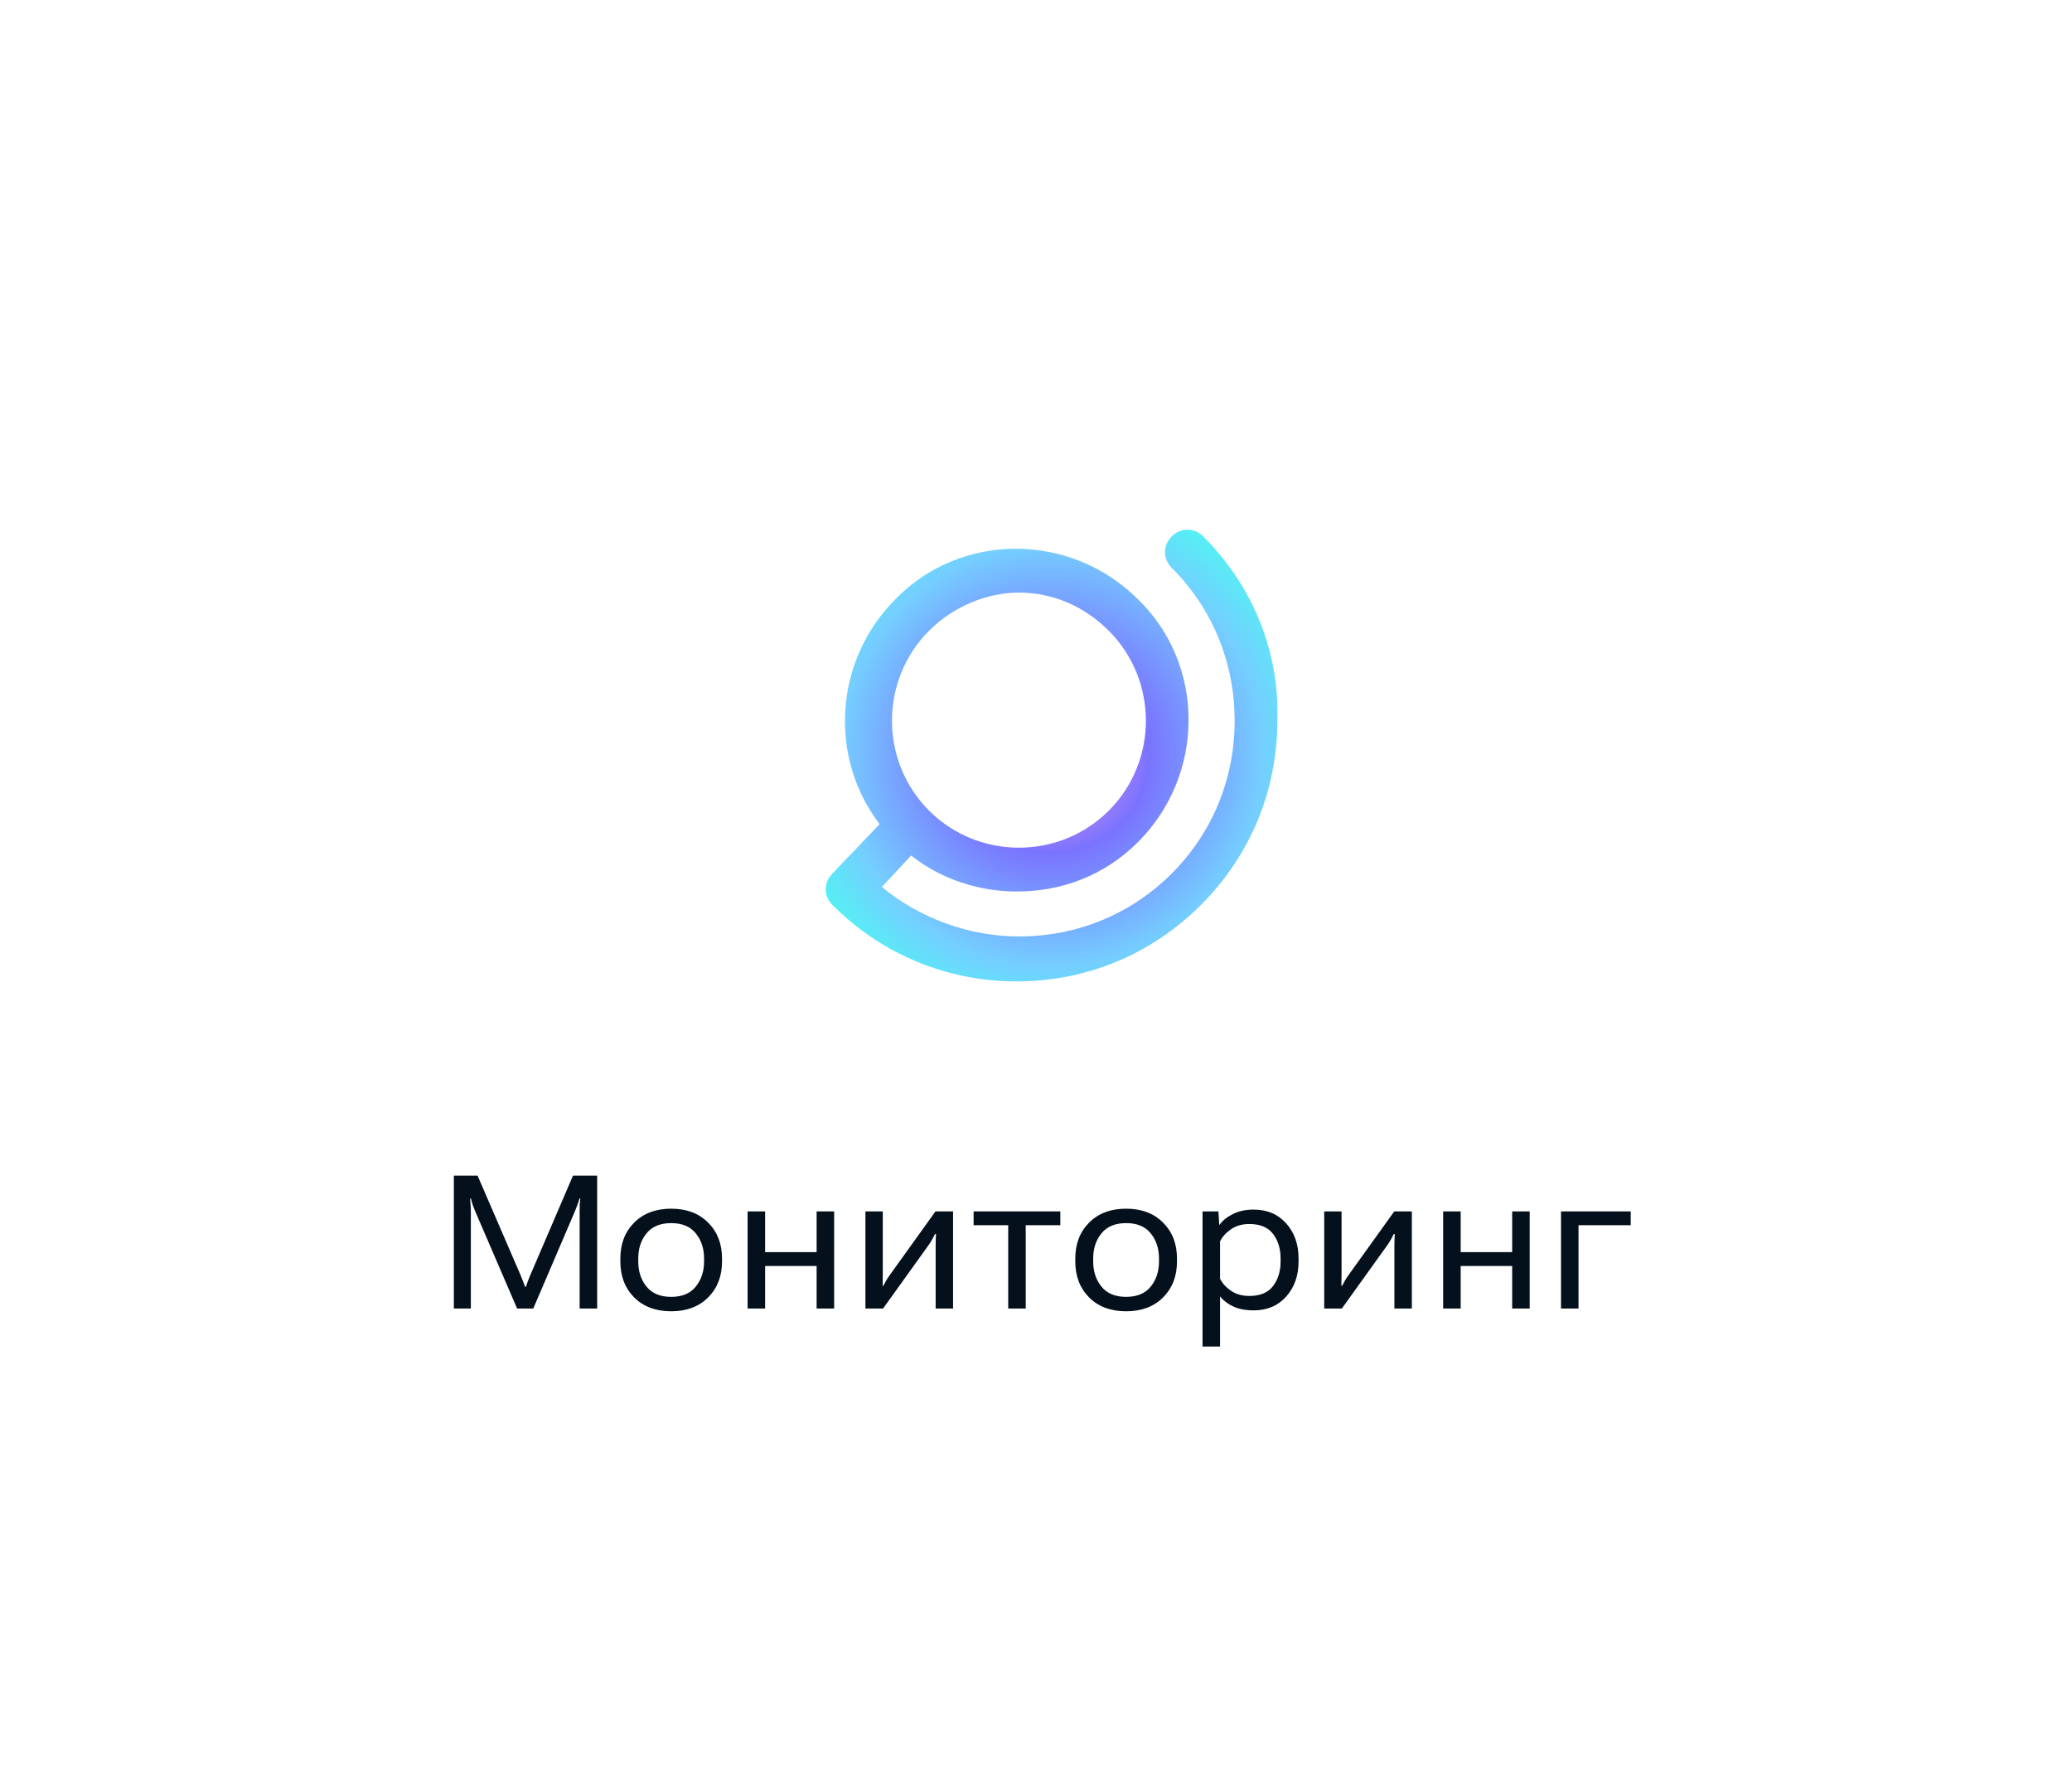 <svg width="133" height="114" viewBox="0 0 133 114" fill="none" xmlns="http://www.w3.org/2000/svg">
<g filter="url(#filter0_d_364_13402)">
<rect x="9" y="8" width="113" height="94" rx="12" fill="white"/>
<path d="M76.232 32.433C75.655 31.856 74.79 31.856 74.213 32.433C73.636 33.01 73.636 33.876 74.213 34.453C76.809 37.05 78.251 40.512 78.251 44.264C78.251 48.015 76.809 51.478 74.213 54.075C71.616 56.672 68.155 58.114 64.404 58.114C61.231 58.114 58.058 56.96 55.606 54.94L57.481 52.92C59.5 54.508 61.952 55.229 64.26 55.229C67.145 55.229 69.885 54.219 72.049 52.055C76.376 47.726 76.376 40.657 72.049 36.473C67.722 32.144 60.654 32.144 56.471 36.473C52.577 40.368 52.144 46.572 55.462 50.901L52.433 54.075C51.856 54.652 51.856 55.517 52.433 56.094C55.606 59.269 59.789 61 64.26 61C68.731 61 72.914 59.269 76.088 56.094C79.261 52.92 80.992 48.736 80.992 44.264C81.136 39.791 79.405 35.607 76.232 32.433ZM58.635 38.492C60.221 36.906 62.385 36.04 64.404 36.04C66.568 36.04 68.587 36.906 70.174 38.492C73.347 41.667 73.347 46.861 70.174 50.035C67.001 53.209 61.808 53.209 58.635 50.035C55.462 46.861 55.462 41.667 58.635 38.492Z" fill="url(#paint0_radial_364_13402)"/>
<path d="M28.133 82V73.469H29.656L32.428 79.885C32.479 80.002 32.527 80.125 32.574 80.254C32.625 80.379 32.67 80.496 32.709 80.606H32.756C32.791 80.496 32.832 80.379 32.879 80.254C32.926 80.125 32.975 80.002 33.026 79.885L35.779 73.469H37.332V82H36.207V75.731C36.207 75.613 36.209 75.482 36.213 75.338C36.221 75.189 36.233 75.057 36.248 74.939H36.195C36.164 75.057 36.121 75.189 36.066 75.338C36.016 75.482 35.965 75.613 35.914 75.731L33.23 82H32.193L29.492 75.731C29.442 75.613 29.391 75.482 29.34 75.338C29.293 75.189 29.256 75.057 29.229 74.939H29.176C29.188 75.057 29.197 75.189 29.205 75.338C29.217 75.482 29.223 75.613 29.223 75.731V82H28.133ZM38.82 78.977V78.789C38.82 77.848 39.115 77.08 39.705 76.486C40.299 75.889 41.092 75.59 42.084 75.59C43.072 75.59 43.863 75.889 44.457 76.486C45.051 77.08 45.347 77.848 45.347 78.789V78.977C45.347 79.918 45.051 80.688 44.457 81.285C43.863 81.879 43.072 82.176 42.084 82.176C41.092 82.176 40.299 81.879 39.705 81.285C39.115 80.688 38.82 79.918 38.82 78.977ZM39.969 78.789V78.977C39.969 79.617 40.146 80.156 40.502 80.594C40.857 81.031 41.385 81.25 42.084 81.25C42.783 81.25 43.308 81.031 43.66 80.594C44.016 80.156 44.193 79.617 44.193 78.977V78.789C44.193 78.144 44.016 77.606 43.66 77.172C43.308 76.734 42.783 76.516 42.084 76.516C41.385 76.516 40.857 76.734 40.502 77.172C40.146 77.606 39.969 78.144 39.969 78.789ZM46.988 75.766H48.113V78.379H51.418V75.766H52.543V82H51.418V79.269H48.113V82H46.988V75.766ZM54.552 82V75.766H55.665V79.738C55.665 79.856 55.663 79.988 55.66 80.137C55.66 80.285 55.658 80.42 55.654 80.541H55.7C55.755 80.436 55.816 80.324 55.882 80.207C55.949 80.09 56.025 79.973 56.111 79.856L59.046 75.766H60.177V82H59.058V78.033C59.058 77.912 59.06 77.777 59.064 77.629C59.068 77.477 59.074 77.34 59.081 77.219H59.017C58.966 77.32 58.908 77.432 58.841 77.553C58.775 77.674 58.7 77.793 58.618 77.91L55.683 82H54.552ZM61.495 76.65V75.766H67.062V76.65H64.841V82H63.716V76.65H61.495ZM68.022 78.977V78.789C68.022 77.848 68.317 77.08 68.907 76.486C69.501 75.889 70.294 75.59 71.286 75.59C72.274 75.59 73.065 75.889 73.659 76.486C74.253 77.08 74.55 77.848 74.55 78.789V78.977C74.55 79.918 74.253 80.688 73.659 81.285C73.065 81.879 72.274 82.176 71.286 82.176C70.294 82.176 69.501 81.879 68.907 81.285C68.317 80.688 68.022 79.918 68.022 78.977ZM69.171 78.789V78.977C69.171 79.617 69.349 80.156 69.704 80.594C70.059 81.031 70.587 81.25 71.286 81.25C71.985 81.25 72.511 81.031 72.862 80.594C73.218 80.156 73.395 79.617 73.395 78.977V78.789C73.395 78.144 73.218 77.606 72.862 77.172C72.511 76.734 71.985 76.516 71.286 76.516C70.587 76.516 70.059 76.734 69.704 77.172C69.349 77.606 69.171 78.144 69.171 78.789ZM76.19 84.438V75.766H77.21L77.262 76.621H77.286C77.473 76.352 77.757 76.123 78.135 75.936C78.514 75.744 78.958 75.648 79.466 75.648C80.341 75.648 81.04 75.945 81.563 76.539C82.091 77.129 82.354 77.879 82.354 78.789V78.977C82.354 79.883 82.091 80.633 81.563 81.227C81.04 81.82 80.341 82.117 79.466 82.117C78.958 82.117 78.526 82.035 78.171 81.871C77.815 81.707 77.53 81.49 77.315 81.221V84.438H76.19ZM77.315 80.084C77.456 80.373 77.688 80.631 78.012 80.857C78.337 81.08 78.731 81.191 79.196 81.191C79.887 81.191 80.393 80.981 80.713 80.559C81.038 80.133 81.2 79.606 81.2 78.977V78.789C81.2 78.156 81.038 77.629 80.713 77.207C80.393 76.785 79.887 76.574 79.196 76.574C78.731 76.574 78.337 76.688 78.012 76.914C77.692 77.137 77.46 77.393 77.315 77.682V80.084ZM84 82V75.766H85.114V79.738C85.114 79.856 85.112 79.988 85.108 80.137C85.108 80.285 85.106 80.42 85.102 80.541H85.149C85.204 80.436 85.264 80.324 85.331 80.207C85.397 80.09 85.473 79.973 85.559 79.856L88.495 75.766H89.625V82H88.506V78.033C88.506 77.912 88.508 77.777 88.512 77.629C88.516 77.477 88.522 77.34 88.53 77.219H88.465C88.415 77.32 88.356 77.432 88.29 77.553C88.223 77.674 88.149 77.793 88.067 77.91L85.131 82H84ZM91.635 75.766H92.76V78.379H96.065V75.766H97.19V82H96.065V79.269H92.76V82H91.635V75.766ZM99.199 75.766H103.676V76.65H100.324V82H99.199V75.766Z" fill="#04101C"/>
</g>
<defs>
<filter id="filter0_d_364_13402" x="0" y="0" width="133" height="114" filterUnits="userSpaceOnUse" color-interpolation-filters="sRGB">
<feFlood flood-opacity="0" result="BackgroundImageFix"/>
<feColorMatrix in="SourceAlpha" type="matrix" values="0 0 0 0 0 0 0 0 0 0 0 0 0 0 0 0 0 0 127 0" result="hardAlpha"/>
<feOffset dx="1" dy="2"/>
<feGaussianBlur stdDeviation="5"/>
<feComposite in2="hardAlpha" operator="out"/>
<feColorMatrix type="matrix" values="0 0 0 0 0.008 0 0 0 0 0.045 0 0 0 0 0.08 0 0 0 0.04 0"/>
<feBlend mode="normal" in2="BackgroundImageFix" result="effect1_dropShadow_364_13402"/>
<feBlend mode="normal" in="SourceGraphic" in2="effect1_dropShadow_364_13402" result="shape"/>
</filter>
<radialGradient id="paint0_radial_364_13402" cx="0" cy="0" r="1" gradientUnits="userSpaceOnUse" gradientTransform="translate(66.5 46.5) rotate(99.728) scale(18.389)">
<stop stop-color="#FD9BE8"/>
<stop offset="0.339" stop-color="#7A73FF"/>
<stop offset="0.734" stop-color="#75CDFF"/>
<stop offset="1" stop-color="#4AFCF1"/>
</radialGradient>
</defs>
</svg>
